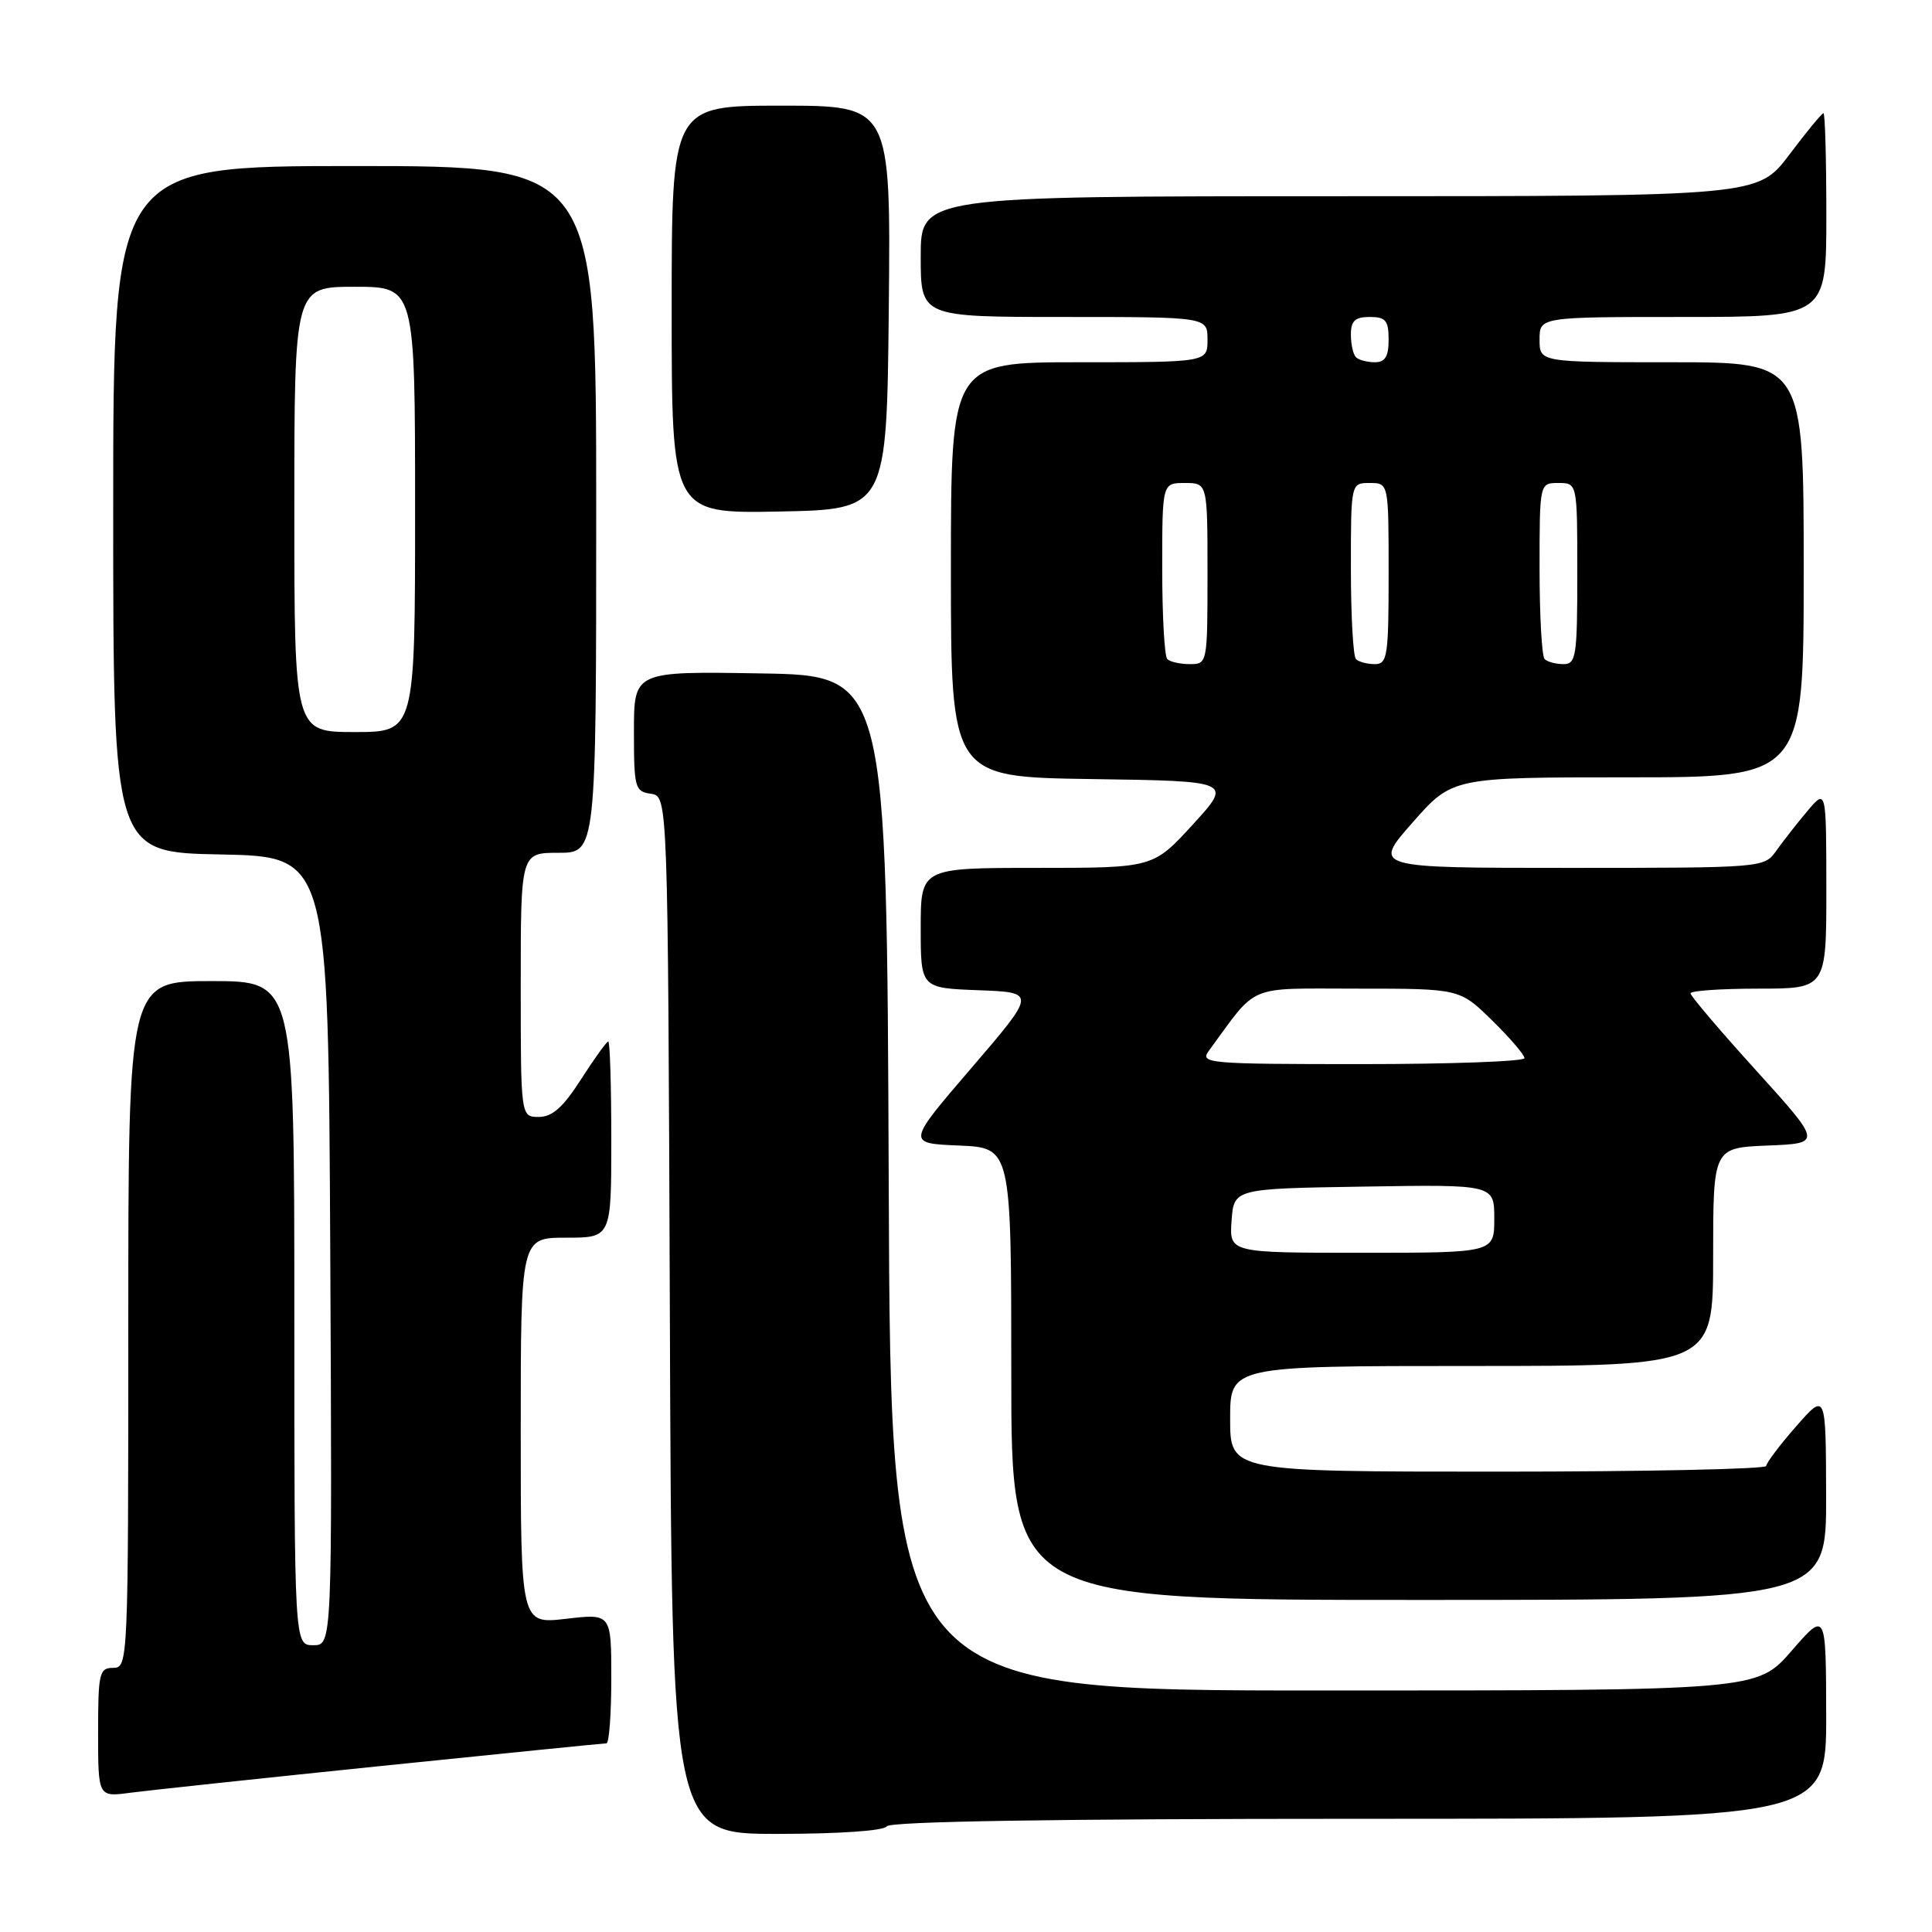 <?xml version="1.0" encoding="UTF-8" standalone="no"?>
<!DOCTYPE svg PUBLIC "-//W3C//DTD SVG 1.1//EN" "http://www.w3.org/Graphics/SVG/1.1/DTD/svg11.dtd" >
<svg xmlns="http://www.w3.org/2000/svg" xmlns:xlink="http://www.w3.org/1999/xlink" version="1.1" viewBox="0 0 256 256">
 <g >
 <path fill="currentColor"
d=" M 117.50 242.00 C 117.90 241.35 139.84 241.00 180.06 241.00 C 242.00 241.00 242.00 241.00 241.98 227.25 C 241.95 213.50 241.95 213.50 237.39 218.75 C 232.82 224.00 232.82 224.00 175.42 224.00 C 118.01 224.00 118.01 224.00 117.76 156.75 C 117.50 89.50 117.50 89.50 100.75 89.23 C 84.00 88.95 84.00 88.95 84.00 96.91 C 84.00 104.39 84.13 104.88 86.25 105.18 C 88.50 105.50 88.50 105.50 88.76 174.25 C 89.01 243.00 89.01 243.00 102.95 243.00 C 111.16 243.00 117.14 242.59 117.50 242.00 Z  M 50.61 233.99 C 66.62 232.35 80.01 231.00 80.36 231.00 C 80.71 231.00 81.00 227.13 81.00 222.40 C 81.00 213.80 81.00 213.80 75.00 214.50 C 69.00 215.20 69.00 215.20 69.00 189.60 C 69.00 164.00 69.00 164.00 75.00 164.00 C 81.00 164.00 81.00 164.00 81.00 151.00 C 81.00 143.85 80.82 138.00 80.60 138.00 C 80.39 138.00 78.76 140.25 77.00 143.00 C 74.62 146.72 73.18 148.00 71.40 148.00 C 69.00 148.00 69.00 148.00 69.00 130.50 C 69.00 113.00 69.00 113.00 74.00 113.00 C 79.00 113.00 79.00 113.00 79.00 67.50 C 79.00 22.00 79.00 22.00 47.00 22.00 C 15.00 22.00 15.00 22.00 15.00 67.47 C 15.00 112.95 15.00 112.95 29.25 113.22 C 43.50 113.50 43.50 113.50 43.76 165.75 C 44.02 218.00 44.02 218.00 41.51 218.00 C 39.00 218.00 39.00 218.00 39.00 174.00 C 39.00 130.00 39.00 130.00 28.00 130.00 C 17.00 130.00 17.00 130.00 17.00 175.50 C 17.00 220.33 16.97 221.00 15.00 221.00 C 13.16 221.00 13.00 221.67 13.00 229.56 C 13.00 238.12 13.00 238.12 17.25 237.55 C 19.59 237.24 34.60 235.64 50.61 233.99 Z  M 241.97 198.25 C 241.94 184.50 241.94 184.50 238.00 189.00 C 235.83 191.47 234.05 193.84 234.03 194.25 C 234.01 194.66 218.03 195.00 198.50 195.00 C 163.00 195.00 163.00 195.00 163.00 188.00 C 163.00 181.00 163.00 181.00 195.00 181.00 C 227.00 181.00 227.00 181.00 227.00 166.54 C 227.00 152.09 227.00 152.09 234.22 151.79 C 241.43 151.50 241.43 151.50 232.72 141.87 C 227.92 136.58 224.00 131.97 224.00 131.62 C 224.00 131.28 228.05 131.00 233.00 131.00 C 242.00 131.00 242.00 131.00 242.00 117.75 C 241.99 104.50 241.99 104.50 239.46 107.50 C 238.07 109.15 236.23 111.51 235.35 112.75 C 233.78 114.98 233.59 115.00 207.83 115.00 C 181.88 115.00 181.88 115.00 187.16 109.00 C 192.44 103.00 192.44 103.00 215.72 103.00 C 239.00 103.00 239.00 103.00 239.00 75.50 C 239.00 48.00 239.00 48.00 221.50 48.00 C 204.00 48.00 204.00 48.00 204.00 45.00 C 204.00 42.00 204.00 42.00 223.00 42.00 C 242.00 42.00 242.00 42.00 242.00 28.50 C 242.00 21.07 241.83 15.00 241.62 15.00 C 241.41 15.00 239.37 17.47 237.09 20.50 C 232.94 26.00 232.94 26.00 177.47 26.00 C 122.00 26.00 122.00 26.00 122.00 34.00 C 122.00 42.00 122.00 42.00 141.00 42.00 C 160.00 42.00 160.00 42.00 160.00 45.00 C 160.00 48.00 160.00 48.00 143.00 48.00 C 126.00 48.00 126.00 48.00 126.00 75.48 C 126.00 102.96 126.00 102.96 144.66 103.23 C 163.31 103.50 163.31 103.50 158.06 109.25 C 152.80 115.00 152.80 115.00 137.40 115.00 C 122.00 115.00 122.00 115.00 122.00 122.96 C 122.00 130.92 122.00 130.92 129.66 131.21 C 137.31 131.50 137.31 131.50 128.73 141.50 C 120.14 151.50 120.14 151.50 127.07 151.79 C 134.00 152.09 134.00 152.09 134.00 182.04 C 134.00 212.00 134.00 212.00 188.00 212.00 C 242.00 212.00 242.00 212.00 241.97 198.25 Z  M 117.77 40.75 C 118.03 14.00 118.03 14.00 103.52 14.00 C 89.00 14.00 89.00 14.00 89.00 41.03 C 89.00 68.05 89.00 68.05 103.25 67.78 C 117.50 67.50 117.50 67.50 117.77 40.75 Z  M 39.00 67.50 C 39.00 38.00 39.00 38.00 47.00 38.00 C 55.00 38.00 55.00 38.00 55.00 67.50 C 55.00 97.00 55.00 97.00 47.00 97.00 C 39.00 97.00 39.00 97.00 39.00 67.50 Z  M 163.19 161.75 C 163.50 157.50 163.50 157.50 180.75 157.23 C 198.00 156.95 198.00 156.95 198.00 161.48 C 198.00 166.00 198.00 166.00 180.44 166.00 C 162.89 166.00 162.89 166.00 163.19 161.75 Z  M 160.19 139.22 C 166.77 130.25 164.98 131.00 179.90 131.00 C 193.42 131.00 193.42 131.00 197.71 135.21 C 200.07 137.52 202.00 139.77 202.00 140.21 C 202.00 140.64 192.30 141.00 180.44 141.00 C 159.95 141.00 158.95 140.91 160.19 139.22 Z  M 154.67 87.33 C 154.30 86.97 154.00 81.57 154.00 75.33 C 154.00 64.00 154.00 64.00 157.00 64.00 C 160.00 64.00 160.00 64.00 160.00 76.00 C 160.00 87.90 159.98 88.00 157.67 88.00 C 156.38 88.00 155.03 87.70 154.67 87.33 Z  M 179.67 87.33 C 179.30 86.97 179.00 81.57 179.00 75.33 C 179.00 64.00 179.00 64.00 181.50 64.00 C 184.00 64.00 184.00 64.00 184.00 76.00 C 184.00 86.97 183.84 88.00 182.17 88.00 C 181.16 88.00 180.03 87.70 179.67 87.33 Z  M 204.67 87.33 C 204.30 86.97 204.00 81.57 204.00 75.33 C 204.00 64.00 204.00 64.00 206.50 64.00 C 209.00 64.00 209.00 64.00 209.00 76.00 C 209.00 86.97 208.84 88.00 207.17 88.00 C 206.16 88.00 205.03 87.70 204.67 87.33 Z  M 179.67 47.33 C 179.30 46.97 179.00 45.62 179.00 44.33 C 179.00 42.51 179.55 42.00 181.50 42.00 C 183.61 42.00 184.00 42.47 184.00 45.00 C 184.00 47.24 183.54 48.00 182.17 48.00 C 181.16 48.00 180.03 47.70 179.67 47.33 Z "/>
</g>
</svg>